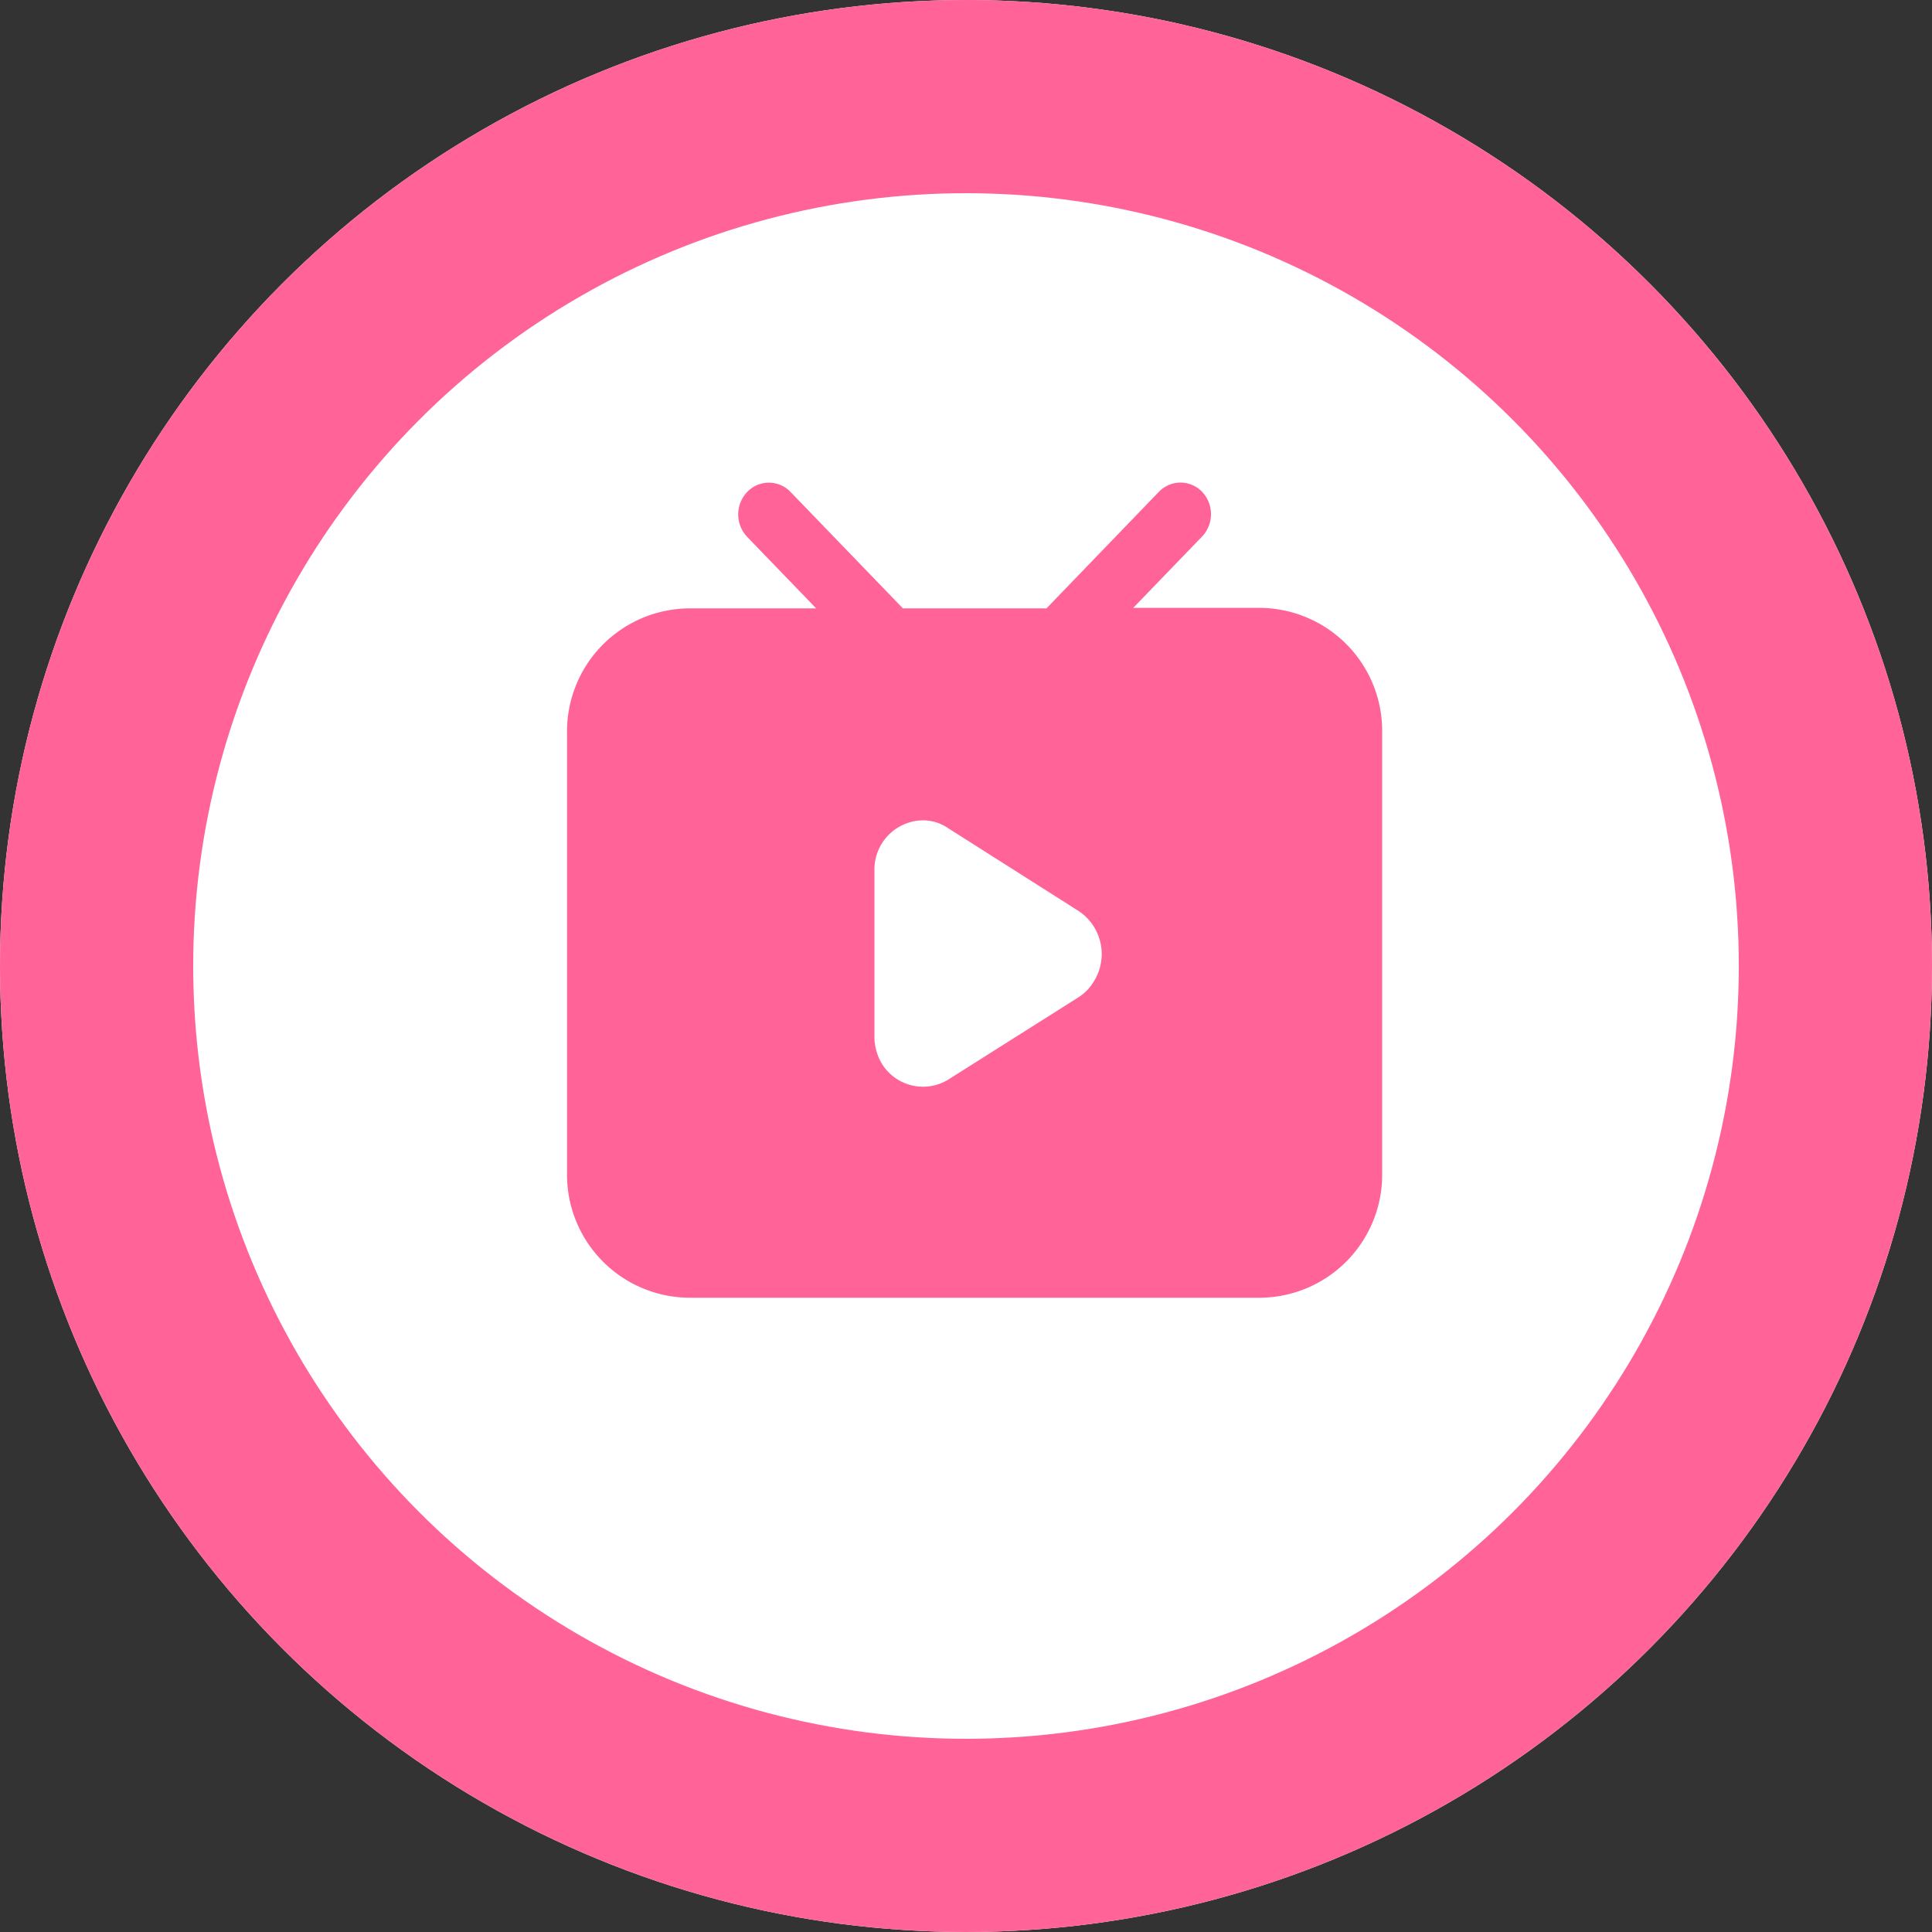 <svg xmlns="http://www.w3.org/2000/svg" width="20" height="20" viewBox="0 0 20 20">
  <rect x="0" y="0" width="20" height="20" fill="#333333" stroke="none"/>
  <defs>
    <style>
      .cls-1 {
        fill: #fff;
        stroke: #ff6398;
        stroke-width: 2px;
      }

      .cls-2 {
        fill: #ff6398;
      }

      .cls-3 {
        stroke: none;
      }

      .cls-4 {
        fill: none;
      }
    </style>
  </defs>
  <g id="组_828" data-name="组 828" transform="translate(6715 -4335)">
    <g id="椭圆_18" data-name="椭圆 18" class="cls-1" transform="translate(-6715 4335)">
      <circle class="cls-3" cx="10" cy="10" r="10"/>
      <circle class="cls-4" cx="10" cy="10" r="9"/>
    </g>
    <path id="路径_316" data-name="路径 316" class="cls-2" d="M86.575,95.7a.337.337,0,0,1,0,.461l0,0-.714.74h1.327a1.274,1.274,0,0,1,1.25,1.3v4.541a1.274,1.274,0,0,1-1.25,1.3H81.25a1.274,1.274,0,0,1-1.25-1.3V98.206a1.274,1.274,0,0,1,1.25-1.3h1.329l-.714-.74a.337.337,0,0,1,0-.465.31.31,0,0,1,.449,0l1.163,1.205h1.486L86.126,95.7A.31.31,0,0,1,86.575,95.7ZM83.682,99.1a.509.509,0,0,0-.5.517v1.723a.551.551,0,0,0,.068.264.5.5,0,0,0,.693.182l1.348-.852a.5.5,0,0,0,.166-.172.535.535,0,0,0-.156-.72l-1.358-.862A.458.458,0,0,0,83.682,99.1Z" transform="translate(-6789.13 4244.392)"/>
  </g>
</svg>
